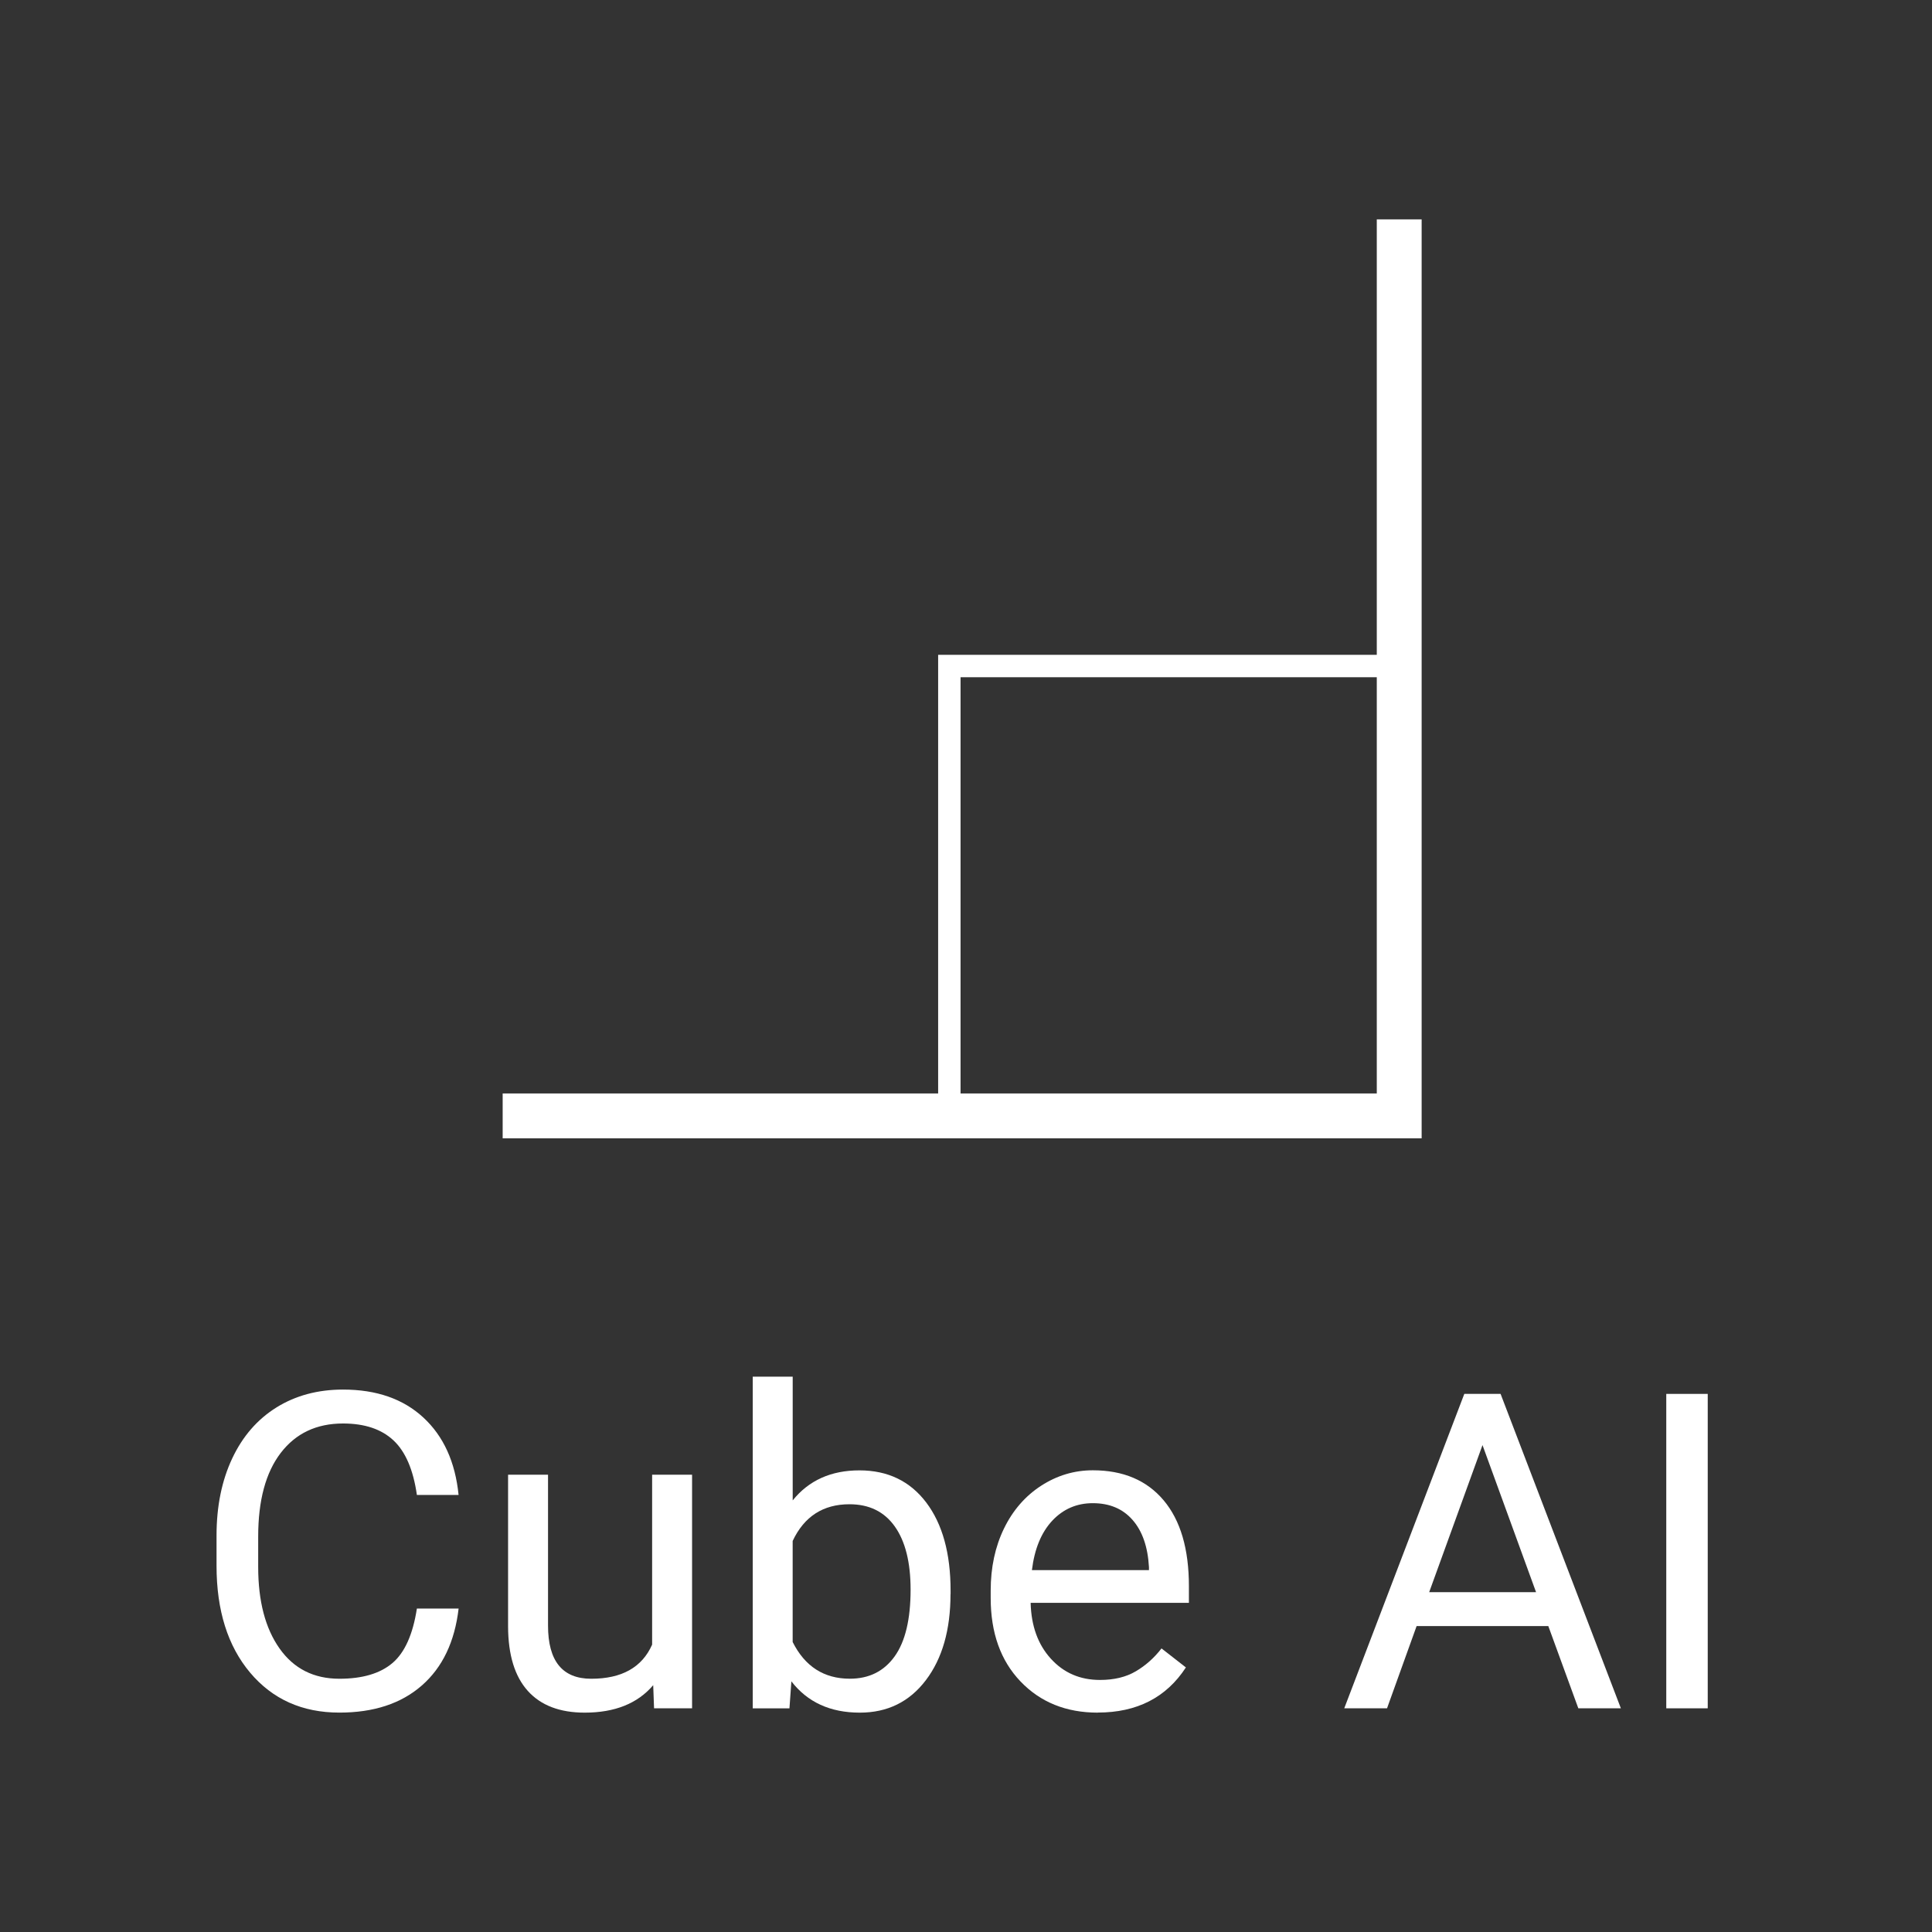 <?xml version="1.0" encoding="UTF-8"?>
<svg id="Layer_1" xmlns="http://www.w3.org/2000/svg" width="500" height="500" viewBox="0 0 500 500">
  <rect x="0" y="0" width="500" height="500" fill="#333333" stroke="none"/>
  <defs>
    <style>
      .cls-1 {
        fill: #fff;
      }
    </style>
  </defs>
  <g>
    <path class="cls-1" d="M118.69,416.29c-1.01,8.61-4.18,15.25-9.53,19.92-5.35,4.68-12.45,7.01-21.32,7.01-9.61,0-17.31-3.45-23.11-10.34-5.79-6.89-8.69-16.11-8.69-27.66v-7.82c0-7.56,1.35-14.21,4.05-19.95,2.7-5.74,6.53-10.14,11.48-13.22,4.95-3.07,10.69-4.61,17.21-4.61,8.64,0,15.57,2.41,20.79,7.24,5.22,4.83,8.25,11.5,9.11,20.03h-10.79c-.93-6.5-2.95-11.21-6.06-14.12-3.11-2.91-7.46-4.37-13.05-4.37-6.86,0-12.23,2.54-16.12,7.61-3.89,5.07-5.84,12.29-5.84,21.64v7.89c0,8.84,1.84,15.87,5.53,21.09,3.69,5.22,8.85,7.83,15.48,7.83,5.96,0,10.53-1.35,13.72-4.05,3.19-2.7,5.3-7.4,6.34-14.11h10.79Z"/>
    <path class="cls-1" d="M169.04,436.13c-4.02,4.73-9.93,7.1-17.71,7.1-6.45,0-11.35-1.87-14.73-5.62-3.37-3.74-5.08-9.29-5.11-16.62v-39.34h10.34v39.06c0,9.16,3.72,13.75,11.18,13.75,7.9,0,13.15-2.94,15.76-8.83v-43.98h10.34v60.46h-9.84l-.22-5.98Z"/>
    <path class="cls-1" d="M245.99,412.55c0,9.24-2.12,16.66-6.37,22.27-4.25,5.61-9.95,8.41-17.1,8.41-7.64,0-13.54-2.7-17.71-8.1l-.5,6.99h-9.5v-85.84h10.34v32.02c4.17-5.18,9.93-7.77,17.27-7.77s13.1,2.78,17.3,8.33c4.19,5.55,6.29,13.15,6.29,22.8v.89ZM235.66,411.38c0-7.04-1.36-12.48-4.08-16.32-2.72-3.84-6.63-5.76-11.74-5.76-6.82,0-11.72,3.17-14.7,9.5v26.15c3.17,6.33,8.1,9.5,14.81,9.5,4.95,0,8.81-1.92,11.57-5.76,2.76-3.84,4.14-9.61,4.14-17.32Z"/>
    <path class="cls-1" d="M284.11,443.23c-8.2,0-14.86-2.69-20.01-8.08-5.14-5.38-7.71-12.58-7.71-21.6v-1.9c0-6,1.15-11.35,3.44-16.07,2.29-4.71,5.5-8.4,9.61-11.07,4.12-2.66,8.58-4,13.38-4,7.86,0,13.97,2.59,18.33,7.77,4.36,5.18,6.54,12.59,6.54,22.24v4.3h-40.96c.15,5.96,1.89,10.78,5.23,14.45,3.33,3.67,7.57,5.5,12.71,5.5,3.65,0,6.74-.74,9.28-2.24,2.53-1.49,4.75-3.46,6.65-5.92l6.31,4.92c-5.07,7.79-12.67,11.68-22.8,11.68ZM282.82,389.02c-4.17,0-7.68,1.52-10.51,4.55-2.83,3.04-4.58,7.29-5.25,12.77h30.29v-.78c-.3-5.25-1.71-9.32-4.25-12.21-2.53-2.89-5.96-4.33-10.28-4.33Z"/>
    <path class="cls-1" d="M400.71,420.82h-34.09l-7.66,21.29h-11.07l31.07-81.37h9.39l31.13,81.37h-11.01l-7.77-21.29ZM369.87,412.05h27.66l-13.86-38.06-13.8,38.06Z"/>
    <path class="cls-1" d="M441.96,442.11h-10.73v-81.37h10.73v81.37Z"/>
  </g>
  <path class="cls-1" d="M356.31,56.77v112.7h-113.52v113.52h-112.7v11.61h237.83V56.77h-11.61ZM248.59,282.99v-107.72h107.72v107.72h-107.72Z"/>
</svg>